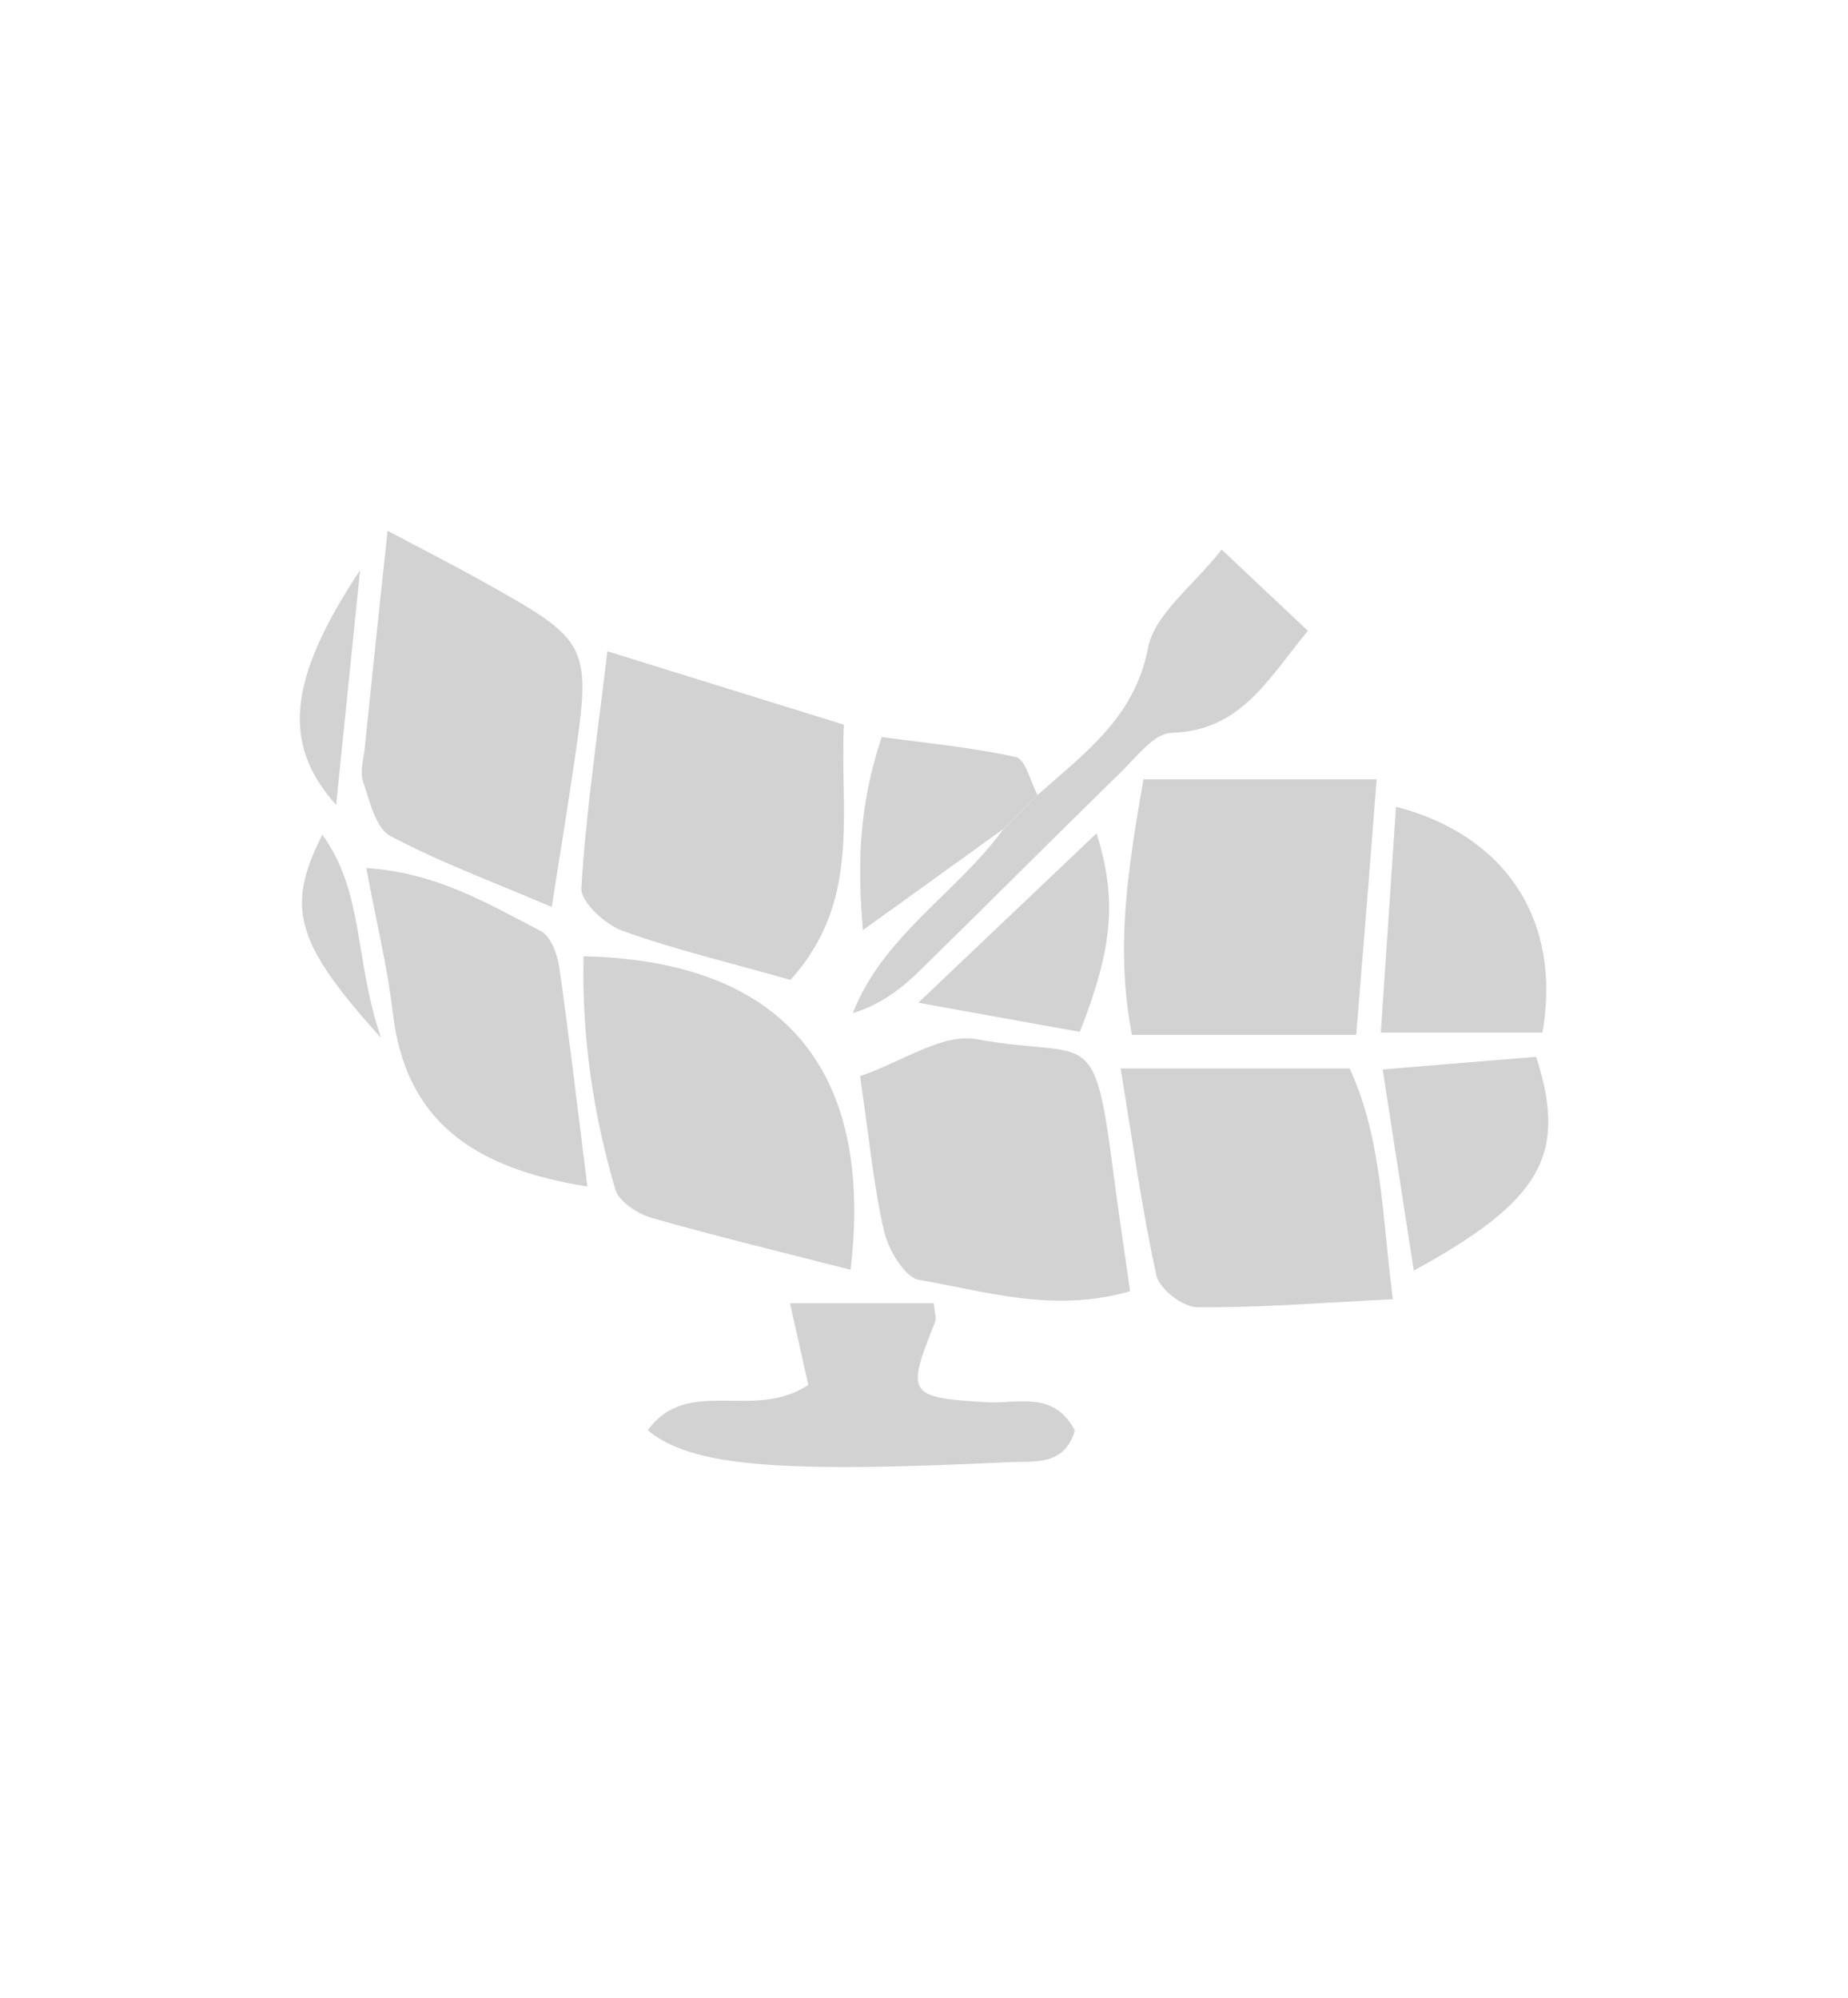 <?xml version="1.0" encoding="utf-8"?>
<!-- Generator: Adobe Illustrator 23.1.1, SVG Export Plug-In . SVG Version: 6.00 Build 0)  -->
<svg version="1.1" id="Шар_1" xmlns="http://www.w3.org/2000/svg" xmlns:xlink="http://www.w3.org/1999/xlink" x="0px" y="0px"
	 viewBox="0 0 111 120" style="enable-background:new 0 0 111 120;" xml:space="preserve">
<style type="text/css">
	.st0{fill:#D2D2D2;}
</style>
<g>
	<path class="st0" d="M47.48,58.86c-3.76-1.07-6.99-1.83-10.09-2.95c-1.04-0.38-2.52-1.73-2.47-2.56c0.27-4.53,0.95-9.04,1.56-14.23
		c5.1,1.58,9.44,2.93,14.21,4.41C50.43,48.82,51.76,54.12,47.48,58.86z"/>
	<path class="st0" d="M81.46,62.16c-4.81,0-9.03,0-13.47,0c-1.03-5.35-0.2-10.14,0.69-15.35c4.6,0,8.95,0,14.01,0
		C82.28,52.1,81.89,56.95,81.46,62.16z"/>
	<path class="st0" d="M35.05,57.44c12.42,0.28,17.41,7.24,16.04,18.83c-4.02-1.03-8-1.99-11.93-3.11c-0.85-0.24-1.98-0.98-2.2-1.71
		C35.62,66.89,34.94,62.22,35.05,57.44z"/>
	<path class="st0" d="M23.28,31.88c2.31,1.23,3.91,2.04,5.47,2.91c6.82,3.8,6.82,3.81,5.64,11.68c-0.36,2.42-0.75,4.84-1.25,8.01
		c-3.52-1.51-6.72-2.68-9.7-4.27c-0.88-0.47-1.23-2.09-1.63-3.25c-0.2-0.58,0.02-1.31,0.09-1.96C22.32,40.9,22.75,36.82,23.28,31.88
		z"/>
	<path class="st0" d="M51.66,64.64c2.55-0.87,4.95-2.59,6.98-2.22c6.78,1.23,7.06-1.05,8.2,7.76c0.31,2.42,0.68,4.83,1.04,7.38
		c-4.63,1.33-8.67,0-12.67-0.68c-0.87-0.15-1.85-1.81-2.11-2.93C52.47,71.23,52.22,68.42,51.66,64.64z"/>
	<path class="st0" d="M67.31,64.18c4.93,0,9.15,0,13.76,0c1.95,4.28,1.94,8.82,2.59,13.86c-4.27,0.21-8.02,0.52-11.77,0.48
		c-0.85-0.01-2.25-1.1-2.43-1.91C68.59,72.66,68.04,68.62,67.31,64.18z"/>
	<path class="st0" d="M35.28,71.27c-6.85-1.09-10.93-3.93-11.69-10.45c-0.32-2.75-0.99-5.47-1.59-8.68
		c4.25,0.28,7.33,2.16,10.46,3.77c0.59,0.3,1.01,1.35,1.12,2.11C34.19,62.25,34.68,66.49,35.28,71.27z"/>
	<path class="st0" d="M38.91,85.91c2.4-3.3,6.36-0.53,9.64-2.72c-0.3-1.36-0.67-2.98-1.1-4.91c2.93,0,5.79,0,8.64,0
		c0.04,0.55,0.17,0.91,0.06,1.17c-1.74,4.32-1.59,4.49,3.1,4.78c1.83,0.11,4.05-0.74,5.31,1.7c-0.64,2.17-2.46,1.82-4.02,1.9
		C46.67,88.5,41.51,88.07,38.91,85.91z"/>
	<path class="st0" d="M62.32,47.76c2.78-2.5,5.82-4.61,6.64-8.85c0.39-2.02,2.67-3.67,4.42-5.9c2.26,2.13,3.62,3.42,5.18,4.88
		c-2.43,2.94-4.03,6.01-8.2,6.13c-1.05,0.03-2.12,1.47-3.06,2.39c-4.04,3.94-8.02,7.95-12.06,11.9c-1.11,1.08-2.34,2.03-4.02,2.55
		c1.84-4.69,6.26-7.22,9.05-11.06C60.95,49.12,61.64,48.44,62.32,47.76z"/>
	<path class="st0" d="M92.65,62.02c-3.25,0-6.3,0-9.71,0c0.32-4.75,0.61-9.12,0.91-13.56C90.43,50.16,93.82,55.27,92.65,62.02z"/>
	<path class="st0" d="M92.27,63.48c1.89,5.88,0.33,8.64-7.35,12.84c-0.62-4.02-1.2-7.77-1.87-12.08
		C86.61,63.94,89.49,63.71,92.27,63.48z"/>
	<path class="st0" d="M55.16,60.23c4.09-3.89,7.42-7.05,10.71-10.18c1.21,3.94,1.01,6.79-1.01,11.93
		C61.99,61.47,59.03,60.93,55.16,60.23z"/>
	<path class="st0" d="M62.32,47.76c-0.69,0.68-1.37,1.36-2.06,2.04c-2.61,1.88-5.23,3.77-8.43,6.07c-0.34-3.96-0.24-7.51,1.13-11.6
		c2.71,0.37,5.43,0.62,8.07,1.21C61.6,45.61,61.9,46.97,62.32,47.76z"/>
	<path class="st0" d="M21.63,34.24c-0.54,5.31-0.97,9.47-1.44,14.11C16.9,44.68,17.29,40.81,21.63,34.24z"/>
	<path class="st0" d="M22.89,62.34c-5.19-5.72-5.73-7.85-3.53-12.2C21.89,53.62,21.28,57.69,22.89,62.34z"/>
</g>
</svg>
